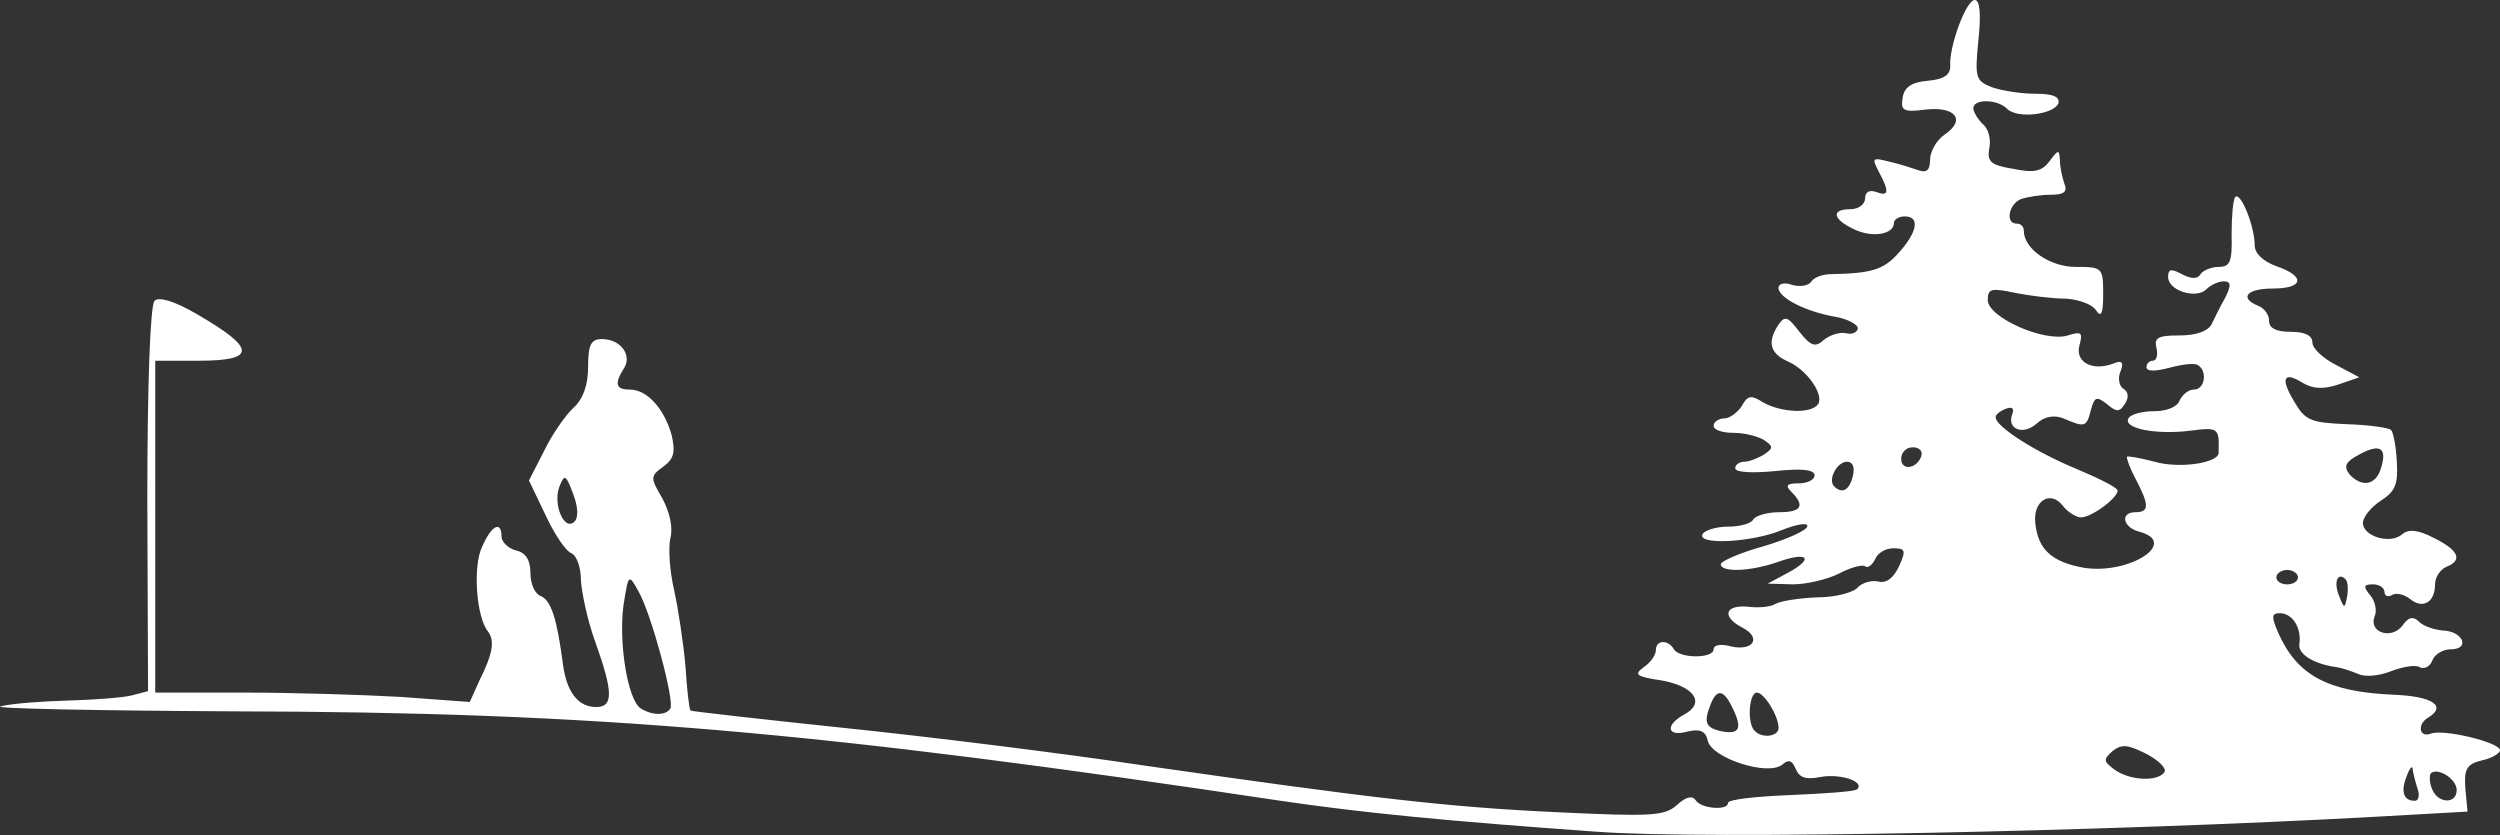 <svg class="img-fluid" id="outputsvg" xmlns="http://www.w3.org/2000/svg" viewBox="134.8 150 3465.22 1157.35">
<rect x="134.8" y="150" width="3465.22" height="1157.35" fill="#333333" stroke="none"/>
<g id="l5wOKMGj8Me51veNFTqXRYh" fill="rgb(255,255,255)" style="transform: none;">
<g style="transform: none;">
<path id="pEvOTVFPS" d="M2350 1303 c-210 -15 -324 -26 -440 -43 -639 -96 -949 -123 -1449 -124 -195 -1 -341 -4 -325 -7 16 -4 58 -7 94 -8 36 -1 75 -4 87 -7 l23 -6 -1 -266 c0 -157 4 -269 10 -275 6 -6 27 0 58 18 83 48 84 65 3 65 l-60 0 0 230 0 230 123 0 c67 0 165 3 217 6 l96 7 13 -29 c19 -38 22 -56 12 -69 -16 -20 -21 -90 -8 -117 13 -30 27 -37 27 -14 0 7 9 16 20 19 14 3 20 14 20 31 0 15 6 29 14 32 15 6 23 33 31 94 5 39 21 60 46 60 24 0 24 -20 -1 -90 -11 -30 -19 -69 -20 -86 0 -18 -6 -34 -13 -37 -8 -3 -24 -27 -36 -53 l-23 -48 21 -41 c11 -23 30 -50 41 -60 13 -12 20 -31 20 -57 0 -30 4 -38 19 -38 26 0 42 22 31 40 -14 22 -12 30 8 30 24 0 48 27 58 64 5 23 3 32 -12 43 -18 13 -18 15 -1 44 10 19 15 40 11 55 -3 13 -1 45 5 71 6 27 13 74 16 107 2 32 5 59 7 61 2 1 98 12 213 24 116 12 302 35 415 52 313 45 422 58 577 65 127 6 145 5 162 -10 12 -11 21 -14 26 -7 7 12 45 15 45 4 0 -5 39 -9 87 -11 48 -2 90 -5 92 -8 11 -11 -24 -22 -51 -17 -20 4 -29 1 -34 -11 -5 -12 -10 -14 -19 -6 -20 16 -97 -9 -103 -33 -3 -14 -11 -17 -28 -13 -29 8 -32 -9 -4 -24 29 -16 13 -39 -33 -47 -34 -5 -38 -8 -24 -18 10 -7 17 -17 17 -24 0 -14 17 -15 25 -1 8 13 55 13 55 0 0 -6 10 -8 24 -4 31 7 43 -12 16 -26 -29 -15 -25 -32 8 -29 15 2 32 0 38 -4 7 -4 33 -8 58 -9 25 0 51 -7 56 -14 6 -6 18 -10 28 -8 11 3 21 -4 29 -21 10 -22 9 -25 -8 -25 -11 0 -22 7 -25 15 -4 8 -10 13 -14 10 -4 -3 -21 2 -36 10 -16 8 -45 15 -64 15 l-35 -1 28 -15 c37 -20 28 -30 -14 -15 -37 13 -79 15 -79 3 0 -4 27 -16 60 -25 33 -10 60 -22 60 -28 0 -5 -16 -2 -36 6 -41 17 -119 21 -109 5 3 -5 19 -10 35 -10 16 0 32 -4 35 -10 3 -5 19 -10 36 -10 31 0 36 -9 17 -28 -9 -9 -7 -12 10 -12 12 0 22 -5 22 -11 0 -8 -17 -10 -55 -6 -31 3 -55 2 -55 -4 0 -5 6 -9 13 -9 6 0 19 -5 27 -10 13 -9 13 -11 0 -20 -8 -5 -27 -10 -42 -10 -16 0 -28 -4 -28 -10 0 -5 7 -10 15 -10 7 0 18 -8 24 -17 8 -15 13 -16 30 -5 25 14 67 16 76 2 8 -13 -15 -47 -42 -59 -25 -11 -29 -27 -13 -51 9 -13 13 -11 29 10 16 20 22 22 34 11 9 -7 22 -11 31 -9 8 2 15 -1 16 -7 0 -5 -14 -13 -32 -16 -40 -7 -78 -26 -78 -40 0 -6 9 -8 19 -4 11 3 22 1 26 -4 3 -6 16 -11 28 -11 56 -1 73 -6 94 -30 26 -29 29 -50 8 -50 -8 0 -15 4 -15 9 0 16 -30 21 -55 9 -30 -14 -33 -28 -5 -28 11 0 20 -7 20 -15 0 -9 6 -12 15 -9 18 7 19 0 4 -28 -10 -19 -9 -20 14 -14 14 3 32 9 41 12 11 4 16 0 16 -14 0 -12 9 -28 21 -36 29 -20 14 -39 -28 -34 -30 4 -34 1 -31 -16 2 -15 12 -22 35 -24 22 -2 31 -8 31 -20 -2 -27 22 -92 34 -92 7 0 9 19 5 56 -5 52 -4 56 19 65 14 5 41 9 60 9 24 0 34 4 32 13 -6 16 -57 22 -71 8 -14 -14 -47 -14 -47 -1 0 5 6 15 13 22 8 6 12 22 9 34 -3 18 2 23 33 28 29 6 40 4 51 -11 12 -16 13 -16 14 -1 0 9 3 23 6 32 5 12 0 16 -19 16 -14 0 -32 3 -41 6 -17 7 -22 34 -6 34 6 0 10 4 10 10 0 25 36 50 72 50 37 0 38 1 38 38 0 27 -3 33 -10 22 -5 -8 -24 -15 -42 -16 -18 0 -50 -4 -70 -8 -33 -7 -38 -6 -38 10 0 24 79 59 111 49 19 -6 21 -4 16 14 -6 23 18 36 47 25 12 -5 15 -2 10 11 -4 9 -2 20 4 24 7 4 8 12 2 21 -7 11 -11 12 -25 0 -14 -11 -17 -10 -22 8 -6 24 -8 25 -38 12 -13 -5 -26 -3 -37 7 -19 17 -42 8 -34 -13 3 -8 0 -11 -10 -7 -7 3 -14 8 -13 12 1 13 56 48 112 71 31 13 57 26 57 30 0 11 -40 40 -53 37 -6 -1 -17 -8 -23 -16 -17 -22 -42 -7 -38 25 4 36 23 53 67 61 63 10 133 -35 77 -50 -23 -6 -27 -27 -5 -27 19 0 19 -10 0 -46 -8 -15 -13 -29 -12 -31 2 -1 19 2 38 7 34 10 88 2 89 -12 1 -35 0 -36 -39 -31 -47 6 -94 -3 -86 -17 3 -6 20 -10 36 -10 17 0 32 -6 35 -15 4 -8 12 -15 20 -15 15 0 19 -26 5 -34 -4 -3 -22 -1 -40 4 -19 5 -31 5 -31 -1 0 -5 4 -9 9 -9 5 0 7 -8 5 -17 -4 -15 2 -18 32 -18 23 0 39 -6 44 -15 4 -8 12 -25 19 -37 9 -18 8 -23 -2 -23 -7 0 -18 5 -24 11 -14 14 -53 2 -53 -17 0 -11 4 -12 19 -4 13 7 22 7 26 0 3 -5 15 -10 25 -10 16 0 19 -7 18 -45 0 -25 2 -48 5 -52 8 -7 27 41 27 67 0 11 11 22 30 29 41 14 38 31 -5 31 -36 0 -47 13 -20 24 8 3 15 12 15 21 0 10 10 15 30 15 20 0 30 5 30 15 0 8 15 22 33 31 l32 17 -29 10 c-21 7 -35 6 -49 -2 -27 -17 -32 -7 -12 26 15 26 23 29 73 31 31 1 58 5 61 8 3 3 7 22 8 44 2 31 -2 41 -22 54 -14 9 -25 23 -25 31 0 18 37 30 54 16 9 -8 22 -7 45 5 34 17 40 31 16 40 -8 4 -15 14 -15 24 0 25 -17 35 -35 20 -8 -6 -19 -9 -25 -5 -5 3 -10 1 -10 -4 0 -6 -7 -11 -16 -11 -13 0 -14 3 -4 15 7 8 10 22 6 30 -8 22 24 32 39 12 8 -12 15 -13 23 -5 6 6 21 11 33 12 28 1 38 26 11 26 -11 0 -23 7 -26 16 -3 8 -11 12 -17 9 -5 -4 -23 -1 -39 5 -17 7 -37 9 -47 4 -10 -4 -22 -8 -28 -9 -32 -4 -56 -18 -53 -33 3 -22 -10 -42 -27 -42 -12 0 -12 5 -2 28 26 58 68 81 159 85 55 2 75 16 48 32 -15 9 -12 28 4 22 17 -7 96 12 96 23 0 4 -11 11 -25 14 -21 5 -25 12 -23 39 l3 32 -125 7 c-378 21 -934 32 -1080 21z m1136 -59 c-3 -9 -6 -21 -7 -27 0 -7 -4 -3 -8 8 -9 22 -5 35 11 35 5 0 7 -7 4 -16z m54 1 c0 -15 -26 -32 -36 -23 -2 3 -2 13 2 22 8 20 34 21 34 1z m-405 -25 c3 -5 -8 -16 -25 -25 -26 -13 -34 -14 -47 -4 -13 12 -13 14 3 26 21 15 60 17 69 3z m-597 -85 c-13 -29 -23 -32 -32 -9 -10 25 -7 32 12 37 27 6 32 -2 20 -28z m62 24 c0 -17 -20 -49 -30 -49 -11 0 -14 43 -3 53 10 11 33 8 33 -4z m-1536 -27 c6 -10 -26 -130 -44 -162 -14 -25 -14 -25 -21 19 -7 52 6 132 24 143 16 10 35 10 41 0z m2322 -179 c-11 -11 -17 4 -9 23 7 18 8 18 11 1 2 -10 1 -21 -2 -24z m-66 -3 c0 -5 -7 -10 -15 -10 -8 0 -15 5 -15 10 0 6 7 10 15 10 8 0 15 -4 15 -10z m-2391 -116 c-10 -27 -12 -27 -19 -9 -9 24 7 62 21 48 6 -6 5 -21 -2 -39z m1774 -24 c3 -12 0 -20 -8 -20 -14 0 -27 25 -18 34 11 11 21 6 26 -14z m732 -11 c9 -28 -1 -35 -30 -19 -19 10 -22 16 -14 27 17 19 37 16 44 -8z m-637 -17 c2 -7 -3 -12 -12 -12 -9 0 -16 7 -16 16 0 17 22 14 28 -4z"/></g></g></svg>